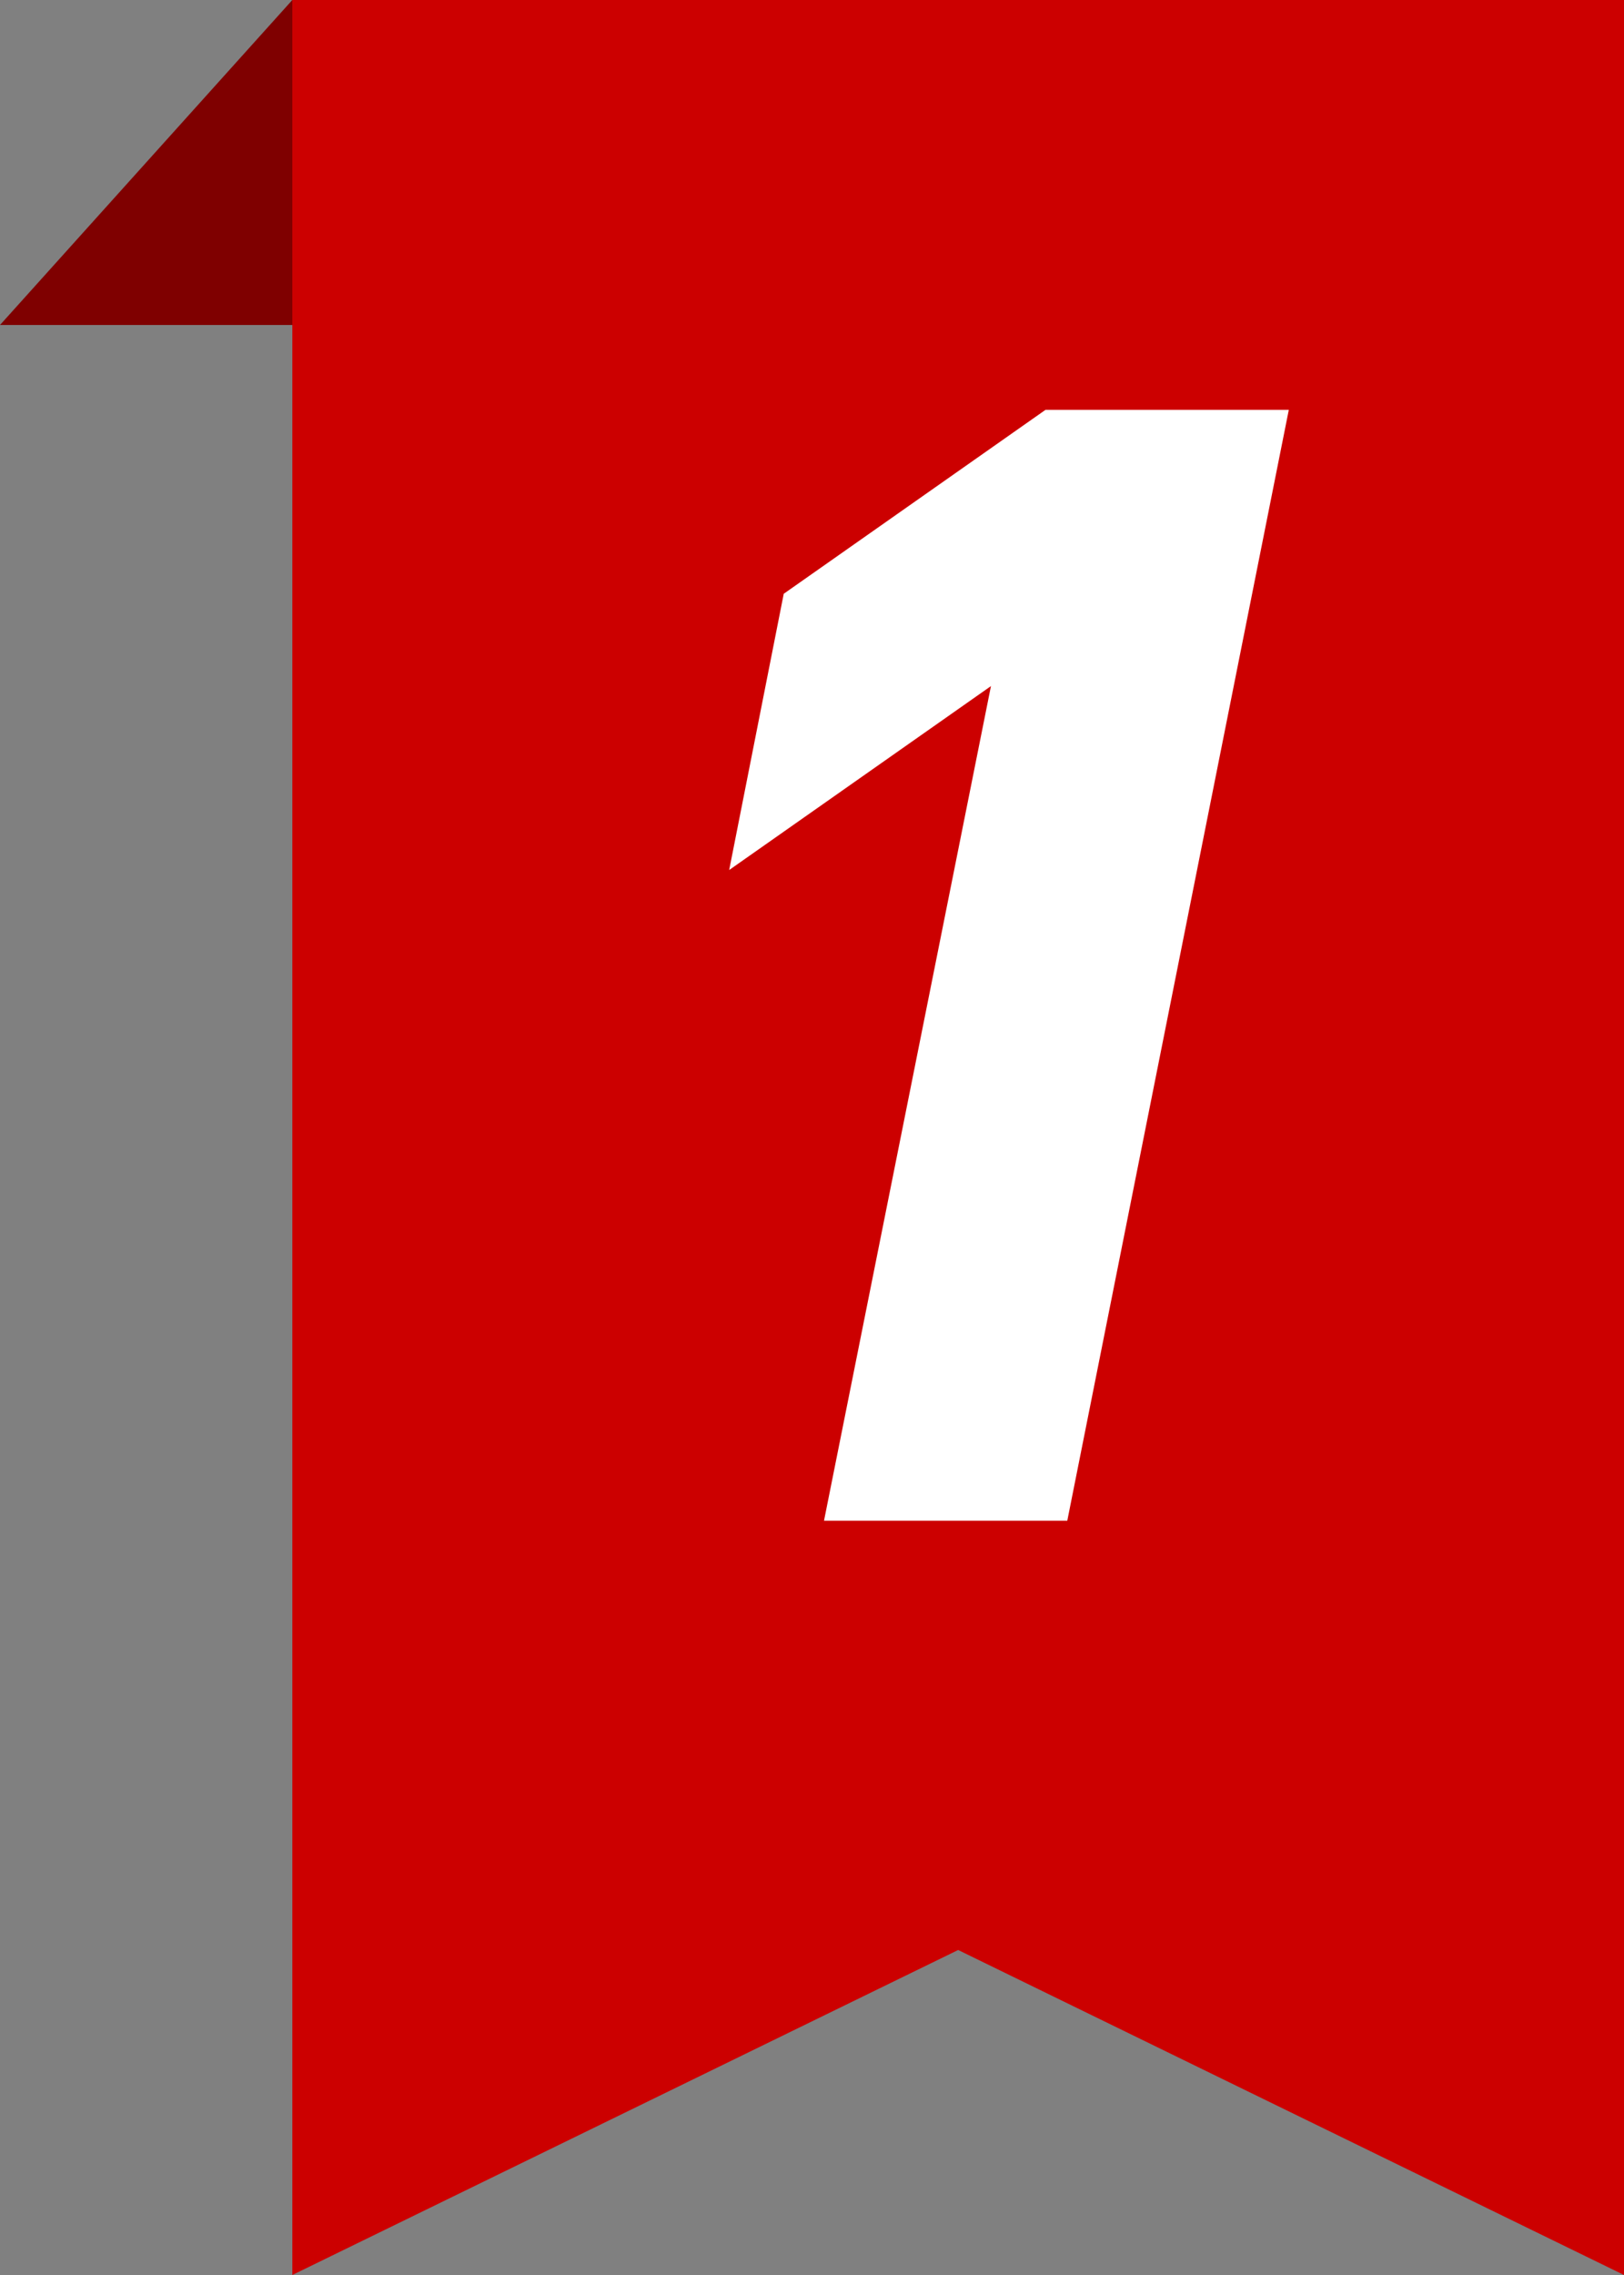 <svg id="圖層_1" data-name="圖層 1" xmlns="http://www.w3.org/2000/svg" viewBox="0 0 50 70"><rect x="0" y="0" width="50" height="70" fill="#808080" stroke="none"/><defs><style>.cls-1{fill:#7f0000;}.cls-2{fill:#c00;}.cls-3{fill:#fff;}</style></defs><title>rank1</title><polygon class="cls-1" points="9 0 0 10 50 10 9 0"/><polygon class="cls-2" points="50 70 29.5 60 9 70 9 0 50 0 50 70"/><path class="cls-3" d="M32.86,46.79H25.37l5.14-25.68-8.06,5.66,1.68-8.5,8.06-5.66h7.49Z" transform="translate(0 0)"/></svg>